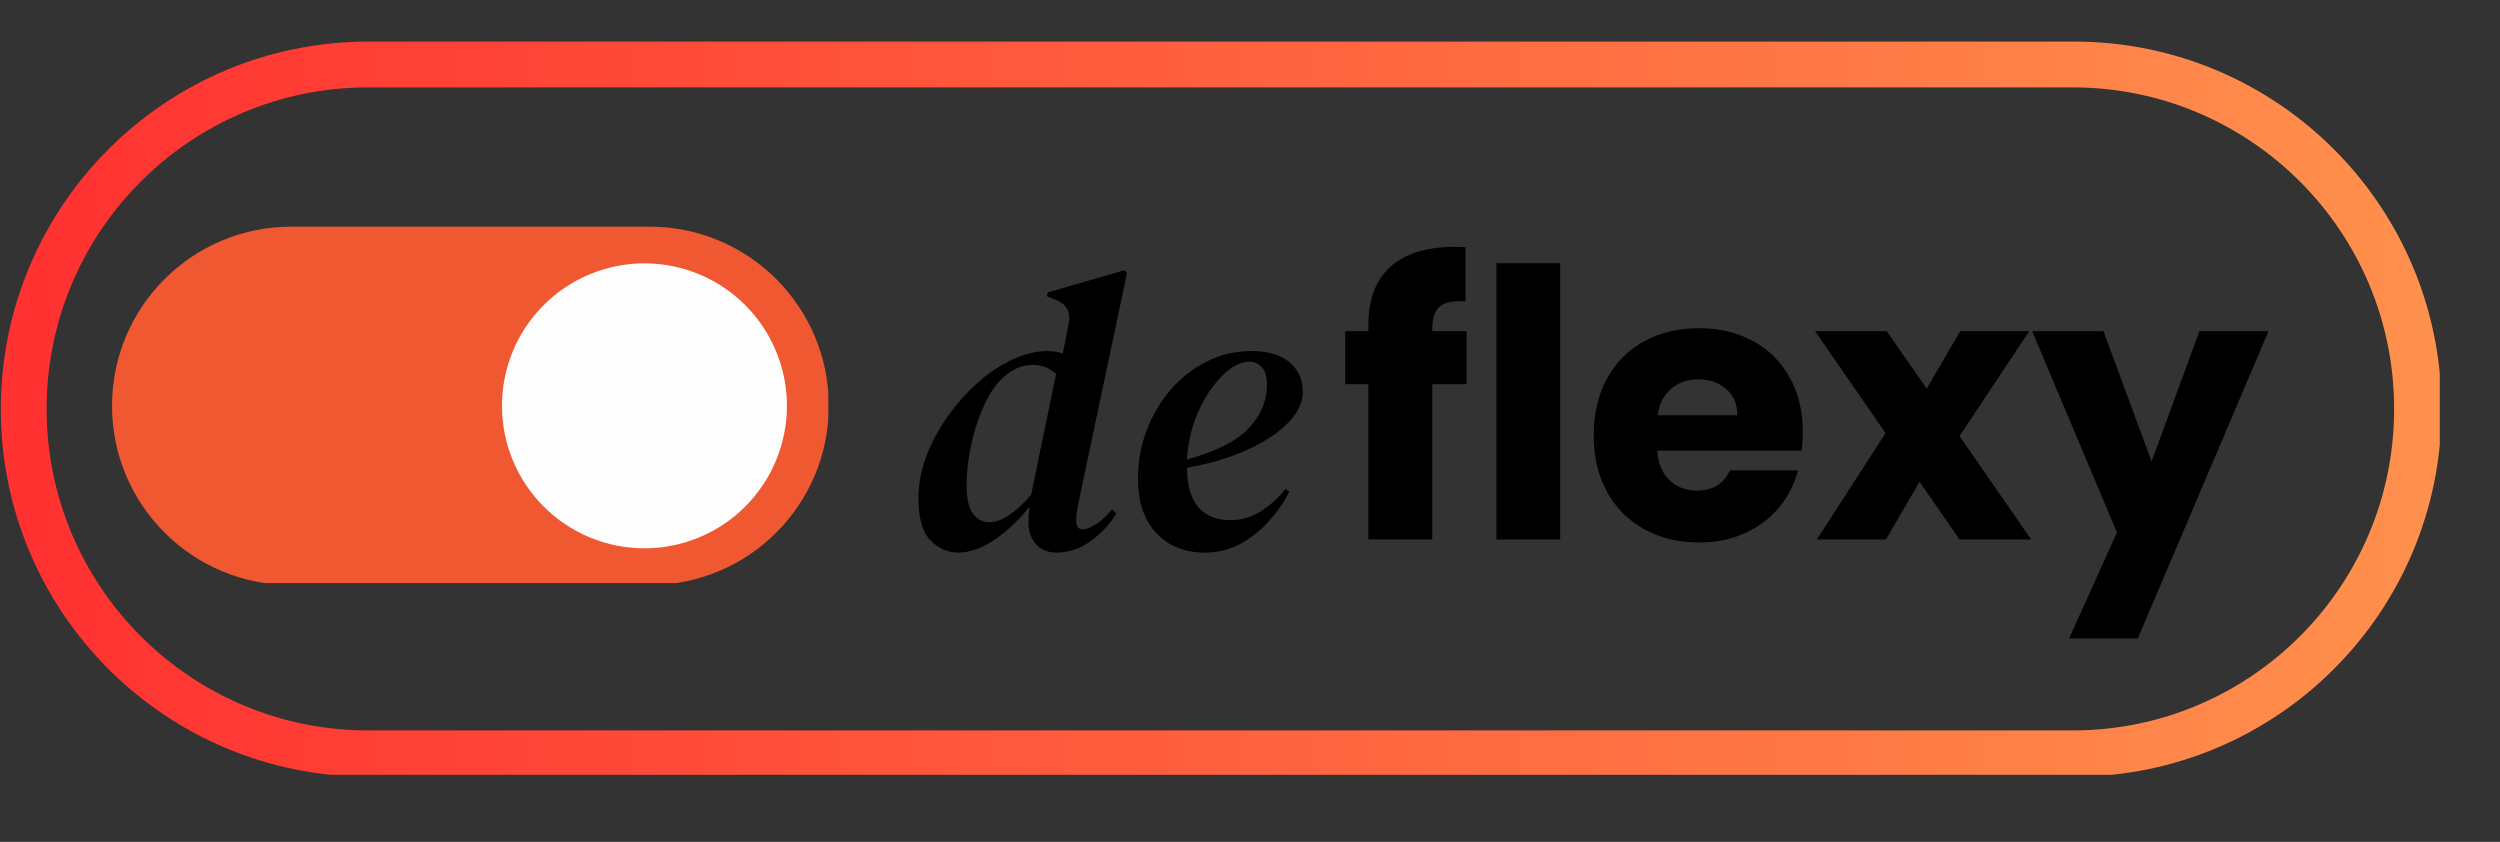 <svg xmlns="http://www.w3.org/2000/svg" xmlns:xlink="http://www.w3.org/1999/xlink" width="490" zoomAndPan="magnify" viewBox="0 0 367.5 123.75" height="165" preserveAspectRatio="xMidYMid meet" version="1.0"><rect x="0" y="0" width="367.5" height="123.75" fill="#333333" stroke="none"/><defs><g/><clipPath id="b724adac8c"><path d="M 0.121 6.113 L 358.648 6.113 L 358.648 113.895 L 0.121 113.895 Z M 0.121 6.113 " clip-rule="nonzero"/></clipPath><clipPath id="6d48f7754e"><path d="M 54.152 6.113 L 304.871 6.113 C 334.715 6.113 358.902 30.305 358.902 60.145 C 358.902 89.984 334.715 114.176 304.871 114.176 L 54.152 114.176 C 24.312 114.176 0.121 89.984 0.121 60.145 C 0.121 30.305 24.312 6.113 54.152 6.113 Z M 54.152 6.113 " clip-rule="nonzero"/></clipPath><linearGradient x1="0" gradientTransform="matrix(4.468, 0, 0, 4.468, 0, -0)" y1="16.156" x2="107.2" gradientUnits="userSpaceOnUse" y2="16.156" id="9b5df2bb87"><stop stop-opacity="1" stop-color="rgb(100%, 19.199%, 19.199%)" offset="0"/><stop stop-opacity="1" stop-color="rgb(100%, 19.345%, 19.241%)" offset="0.008"/><stop stop-opacity="1" stop-color="rgb(100%, 19.64%, 19.328%)" offset="0.016"/><stop stop-opacity="1" stop-color="rgb(100%, 19.934%, 19.414%)" offset="0.023"/><stop stop-opacity="1" stop-color="rgb(100%, 20.229%, 19.499%)" offset="0.031"/><stop stop-opacity="1" stop-color="rgb(100%, 20.523%, 19.586%)" offset="0.039"/><stop stop-opacity="1" stop-color="rgb(100%, 20.818%, 19.672%)" offset="0.047"/><stop stop-opacity="1" stop-color="rgb(100%, 21.112%, 19.757%)" offset="0.055"/><stop stop-opacity="1" stop-color="rgb(100%, 21.407%, 19.843%)" offset="0.062"/><stop stop-opacity="1" stop-color="rgb(100%, 21.701%, 19.93%)" offset="0.07"/><stop stop-opacity="1" stop-color="rgb(100%, 21.994%, 20.015%)" offset="0.078"/><stop stop-opacity="1" stop-color="rgb(100%, 22.289%, 20.1%)" offset="0.086"/><stop stop-opacity="1" stop-color="rgb(100%, 22.583%, 20.186%)" offset="0.094"/><stop stop-opacity="1" stop-color="rgb(100%, 22.878%, 20.273%)" offset="0.102"/><stop stop-opacity="1" stop-color="rgb(100%, 23.172%, 20.358%)" offset="0.109"/><stop stop-opacity="1" stop-color="rgb(100%, 23.466%, 20.444%)" offset="0.117"/><stop stop-opacity="1" stop-color="rgb(100%, 23.761%, 20.531%)" offset="0.125"/><stop stop-opacity="1" stop-color="rgb(100%, 24.055%, 20.616%)" offset="0.133"/><stop stop-opacity="1" stop-color="rgb(100%, 24.348%, 20.702%)" offset="0.141"/><stop stop-opacity="1" stop-color="rgb(100%, 24.643%, 20.787%)" offset="0.148"/><stop stop-opacity="1" stop-color="rgb(100%, 24.937%, 20.874%)" offset="0.156"/><stop stop-opacity="1" stop-color="rgb(100%, 25.232%, 20.959%)" offset="0.164"/><stop stop-opacity="1" stop-color="rgb(100%, 25.526%, 21.045%)" offset="0.172"/><stop stop-opacity="1" stop-color="rgb(100%, 25.821%, 21.132%)" offset="0.18"/><stop stop-opacity="1" stop-color="rgb(100%, 26.115%, 21.217%)" offset="0.188"/><stop stop-opacity="1" stop-color="rgb(100%, 26.41%, 21.303%)" offset="0.195"/><stop stop-opacity="1" stop-color="rgb(100%, 26.704%, 21.388%)" offset="0.203"/><stop stop-opacity="1" stop-color="rgb(100%, 26.997%, 21.475%)" offset="0.211"/><stop stop-opacity="1" stop-color="rgb(100%, 27.292%, 21.561%)" offset="0.219"/><stop stop-opacity="1" stop-color="rgb(100%, 27.586%, 21.646%)" offset="0.227"/><stop stop-opacity="1" stop-color="rgb(100%, 27.881%, 21.733%)" offset="0.234"/><stop stop-opacity="1" stop-color="rgb(100%, 28.175%, 21.819%)" offset="0.242"/><stop stop-opacity="1" stop-color="rgb(100%, 28.47%, 21.904%)" offset="0.25"/><stop stop-opacity="1" stop-color="rgb(100%, 28.764%, 21.989%)" offset="0.258"/><stop stop-opacity="1" stop-color="rgb(100%, 29.059%, 22.076%)" offset="0.266"/><stop stop-opacity="1" stop-color="rgb(100%, 29.353%, 22.162%)" offset="0.273"/><stop stop-opacity="1" stop-color="rgb(100%, 29.646%, 22.247%)" offset="0.281"/><stop stop-opacity="1" stop-color="rgb(100%, 29.941%, 22.333%)" offset="0.289"/><stop stop-opacity="1" stop-color="rgb(100%, 30.235%, 22.42%)" offset="0.297"/><stop stop-opacity="1" stop-color="rgb(100%, 30.53%, 22.505%)" offset="0.305"/><stop stop-opacity="1" stop-color="rgb(100%, 30.824%, 22.591%)" offset="0.312"/><stop stop-opacity="1" stop-color="rgb(100%, 31.119%, 22.678%)" offset="0.32"/><stop stop-opacity="1" stop-color="rgb(100%, 31.413%, 22.763%)" offset="0.328"/><stop stop-opacity="1" stop-color="rgb(100%, 31.708%, 22.849%)" offset="0.336"/><stop stop-opacity="1" stop-color="rgb(100%, 32.002%, 22.934%)" offset="0.344"/><stop stop-opacity="1" stop-color="rgb(100%, 32.295%, 23.021%)" offset="0.352"/><stop stop-opacity="1" stop-color="rgb(100%, 32.59%, 23.106%)" offset="0.359"/><stop stop-opacity="1" stop-color="rgb(100%, 32.884%, 23.192%)" offset="0.367"/><stop stop-opacity="1" stop-color="rgb(100%, 33.179%, 23.279%)" offset="0.375"/><stop stop-opacity="1" stop-color="rgb(100%, 33.473%, 23.364%)" offset="0.383"/><stop stop-opacity="1" stop-color="rgb(100%, 33.768%, 23.45%)" offset="0.391"/><stop stop-opacity="1" stop-color="rgb(100%, 34.062%, 23.535%)" offset="0.398"/><stop stop-opacity="1" stop-color="rgb(100%, 34.357%, 23.622%)" offset="0.406"/><stop stop-opacity="1" stop-color="rgb(100%, 34.65%, 23.708%)" offset="0.414"/><stop stop-opacity="1" stop-color="rgb(100%, 34.944%, 23.793%)" offset="0.422"/><stop stop-opacity="1" stop-color="rgb(100%, 35.239%, 23.88%)" offset="0.43"/><stop stop-opacity="1" stop-color="rgb(100%, 35.533%, 23.965%)" offset="0.438"/><stop stop-opacity="1" stop-color="rgb(100%, 35.828%, 24.051%)" offset="0.445"/><stop stop-opacity="1" stop-color="rgb(100%, 36.122%, 24.136%)" offset="0.453"/><stop stop-opacity="1" stop-color="rgb(100%, 36.417%, 24.223%)" offset="0.461"/><stop stop-opacity="1" stop-color="rgb(100%, 36.711%, 24.309%)" offset="0.469"/><stop stop-opacity="1" stop-color="rgb(100%, 37.006%, 24.394%)" offset="0.477"/><stop stop-opacity="1" stop-color="rgb(100%, 37.299%, 24.48%)" offset="0.484"/><stop stop-opacity="1" stop-color="rgb(100%, 37.593%, 24.567%)" offset="0.492"/><stop stop-opacity="1" stop-color="rgb(100%, 37.888%, 24.652%)" offset="0.5"/><stop stop-opacity="1" stop-color="rgb(100%, 38.182%, 24.738%)" offset="0.508"/><stop stop-opacity="1" stop-color="rgb(100%, 38.477%, 24.825%)" offset="0.516"/><stop stop-opacity="1" stop-color="rgb(100%, 38.771%, 24.91%)" offset="0.523"/><stop stop-opacity="1" stop-color="rgb(100%, 39.066%, 24.995%)" offset="0.531"/><stop stop-opacity="1" stop-color="rgb(100%, 39.36%, 25.081%)" offset="0.539"/><stop stop-opacity="1" stop-color="rgb(100%, 39.655%, 25.168%)" offset="0.547"/><stop stop-opacity="1" stop-color="rgb(100%, 39.948%, 25.253%)" offset="0.555"/><stop stop-opacity="1" stop-color="rgb(100%, 40.242%, 25.339%)" offset="0.562"/><stop stop-opacity="1" stop-color="rgb(100%, 40.536%, 25.426%)" offset="0.57"/><stop stop-opacity="1" stop-color="rgb(100%, 40.831%, 25.511%)" offset="0.578"/><stop stop-opacity="1" stop-color="rgb(100%, 41.125%, 25.597%)" offset="0.586"/><stop stop-opacity="1" stop-color="rgb(100%, 41.42%, 25.682%)" offset="0.594"/><stop stop-opacity="1" stop-color="rgb(100%, 41.714%, 25.769%)" offset="0.602"/><stop stop-opacity="1" stop-color="rgb(100%, 42.009%, 25.854%)" offset="0.609"/><stop stop-opacity="1" stop-color="rgb(100%, 42.303%, 25.94%)" offset="0.617"/><stop stop-opacity="1" stop-color="rgb(100%, 42.596%, 26.027%)" offset="0.625"/><stop stop-opacity="1" stop-color="rgb(100%, 42.891%, 26.112%)" offset="0.633"/><stop stop-opacity="1" stop-color="rgb(100%, 43.185%, 26.198%)" offset="0.641"/><stop stop-opacity="1" stop-color="rgb(100%, 43.48%, 26.283%)" offset="0.648"/><stop stop-opacity="1" stop-color="rgb(100%, 43.774%, 26.37%)" offset="0.656"/><stop stop-opacity="1" stop-color="rgb(100%, 44.069%, 26.456%)" offset="0.664"/><stop stop-opacity="1" stop-color="rgb(100%, 44.363%, 26.541%)" offset="0.672"/><stop stop-opacity="1" stop-color="rgb(100%, 44.658%, 26.627%)" offset="0.68"/><stop stop-opacity="1" stop-color="rgb(100%, 44.952%, 26.714%)" offset="0.688"/><stop stop-opacity="1" stop-color="rgb(100%, 45.245%, 26.799%)" offset="0.695"/><stop stop-opacity="1" stop-color="rgb(100%, 45.54%, 26.884%)" offset="0.703"/><stop stop-opacity="1" stop-color="rgb(100%, 45.834%, 26.971%)" offset="0.711"/><stop stop-opacity="1" stop-color="rgb(100%, 46.129%, 27.057%)" offset="0.719"/><stop stop-opacity="1" stop-color="rgb(100%, 46.423%, 27.142%)" offset="0.727"/><stop stop-opacity="1" stop-color="rgb(100%, 46.718%, 27.228%)" offset="0.734"/><stop stop-opacity="1" stop-color="rgb(100%, 47.012%, 27.315%)" offset="0.742"/><stop stop-opacity="1" stop-color="rgb(100%, 47.307%, 27.4%)" offset="0.75"/><stop stop-opacity="1" stop-color="rgb(100%, 47.6%, 27.486%)" offset="0.758"/><stop stop-opacity="1" stop-color="rgb(100%, 47.894%, 27.573%)" offset="0.766"/><stop stop-opacity="1" stop-color="rgb(100%, 48.189%, 27.658%)" offset="0.773"/><stop stop-opacity="1" stop-color="rgb(100%, 48.483%, 27.744%)" offset="0.781"/><stop stop-opacity="1" stop-color="rgb(100%, 48.778%, 27.829%)" offset="0.789"/><stop stop-opacity="1" stop-color="rgb(100%, 49.072%, 27.916%)" offset="0.797"/><stop stop-opacity="1" stop-color="rgb(100%, 49.367%, 28.001%)" offset="0.805"/><stop stop-opacity="1" stop-color="rgb(100%, 49.661%, 28.087%)" offset="0.812"/><stop stop-opacity="1" stop-color="rgb(100%, 49.956%, 28.174%)" offset="0.82"/><stop stop-opacity="1" stop-color="rgb(100%, 50.249%, 28.259%)" offset="0.828"/><stop stop-opacity="1" stop-color="rgb(100%, 50.543%, 28.345%)" offset="0.836"/><stop stop-opacity="1" stop-color="rgb(100%, 50.838%, 28.43%)" offset="0.844"/><stop stop-opacity="1" stop-color="rgb(100%, 51.132%, 28.517%)" offset="0.852"/><stop stop-opacity="1" stop-color="rgb(100%, 51.427%, 28.603%)" offset="0.859"/><stop stop-opacity="1" stop-color="rgb(100%, 51.721%, 28.688%)" offset="0.867"/><stop stop-opacity="1" stop-color="rgb(100%, 52.016%, 28.773%)" offset="0.875"/><stop stop-opacity="1" stop-color="rgb(100%, 52.31%, 28.86%)" offset="0.883"/><stop stop-opacity="1" stop-color="rgb(100%, 52.605%, 28.946%)" offset="0.891"/><stop stop-opacity="1" stop-color="rgb(100%, 52.898%, 29.031%)" offset="0.898"/><stop stop-opacity="1" stop-color="rgb(100%, 53.192%, 29.118%)" offset="0.906"/><stop stop-opacity="1" stop-color="rgb(100%, 53.487%, 29.204%)" offset="0.914"/><stop stop-opacity="1" stop-color="rgb(100%, 53.781%, 29.289%)" offset="0.922"/><stop stop-opacity="1" stop-color="rgb(100%, 54.076%, 29.375%)" offset="0.93"/><stop stop-opacity="1" stop-color="rgb(100%, 54.37%, 29.462%)" offset="0.938"/><stop stop-opacity="1" stop-color="rgb(100%, 54.665%, 29.547%)" offset="0.945"/><stop stop-opacity="1" stop-color="rgb(100%, 54.959%, 29.633%)" offset="0.953"/><stop stop-opacity="1" stop-color="rgb(100%, 55.254%, 29.72%)" offset="0.961"/><stop stop-opacity="1" stop-color="rgb(100%, 55.547%, 29.805%)" offset="0.969"/><stop stop-opacity="1" stop-color="rgb(100%, 55.841%, 29.89%)" offset="0.977"/><stop stop-opacity="1" stop-color="rgb(100%, 56.136%, 29.976%)" offset="0.984"/><stop stop-opacity="1" stop-color="rgb(100%, 56.43%, 30.063%)" offset="0.992"/><stop stop-opacity="1" stop-color="rgb(100%, 56.725%, 30.148%)" offset="1"/></linearGradient><clipPath id="d1c635ceb0"><path d="M 16.469 33.32 L 122 33.32 L 122 85.715 L 16.469 85.715 Z M 16.469 33.32 " clip-rule="nonzero"/></clipPath><clipPath id="e0eb3c4e2f"><path d="M 16.469 59.66 C 16.469 74.207 28.262 86 42.809 86 L 95.492 86 C 110.039 86 121.832 74.207 121.832 59.66 C 121.832 45.113 110.039 33.32 95.492 33.32 L 42.809 33.32 C 28.262 33.32 16.469 45.113 16.469 59.66 Z M 16.469 59.66 " clip-rule="nonzero"/></clipPath><clipPath id="a33e352724"><path d="M 73 38 L 116 38 L 116 81 L 73 81 Z M 73 38 " clip-rule="nonzero"/></clipPath><clipPath id="034f7015ab"><path d="M 16.469 59.66 C 16.469 74.207 28.262 86 42.809 86 L 95.492 86 C 110.039 86 121.832 74.207 121.832 59.66 C 121.832 45.113 110.039 33.32 95.492 33.32 L 42.809 33.32 C 28.262 33.32 16.469 45.113 16.469 59.66 Z M 16.469 59.66 " clip-rule="nonzero"/></clipPath></defs><g clip-path="url(#b724adac8c)"><g clip-path="url(#6d48f7754e)"><path stroke-linecap="butt" transform="matrix(0.748, 0, 0, 0.748, 0.121, 6.114)" fill="none" stroke-linejoin="miter" d="M 72.187 -0.001 L 407.154 -0.001 C 447.026 -0.001 479.342 32.319 479.342 72.186 C 479.342 112.053 447.026 144.373 407.154 144.373 L 72.187 144.373 C 32.321 144.373 0 112.053 0 72.186 C 0 32.319 32.321 -0.001 72.187 -0.001 Z M 72.187 -0.001 " stroke="url(#9b5df2bb87)" stroke-width="18" stroke-miterlimit="4"/></g></g><g clip-path="url(#d1c635ceb0)"><g clip-path="url(#e0eb3c4e2f)"><path fill="#f05831" d="M 97.055 33.32 L 41.246 33.32 C 27.637 33.32 16.473 44.48 16.473 58.09 L 16.473 61.16 C 16.473 74.832 27.637 85.992 41.246 85.992 L 96.992 85.992 C 110.598 85.992 121.762 74.832 121.762 61.223 L 121.762 58.152 C 121.824 44.48 110.664 33.32 97.055 33.32 Z M 97.055 33.32 " fill-opacity="1" fill-rule="nonzero"/></g></g><g clip-path="url(#a33e352724)"><g clip-path="url(#034f7015ab)"><path fill="#fdfdfd" d="M 115.68 59.656 C 115.68 60.344 115.645 61.027 115.578 61.711 C 115.512 62.391 115.41 63.07 115.277 63.742 C 115.141 64.414 114.977 65.078 114.777 65.734 C 114.578 66.391 114.348 67.039 114.086 67.672 C 113.82 68.305 113.527 68.926 113.207 69.531 C 112.883 70.133 112.531 70.723 112.148 71.293 C 111.77 71.863 111.359 72.414 110.926 72.941 C 110.488 73.473 110.031 73.98 109.543 74.465 C 109.059 74.953 108.551 75.41 108.02 75.848 C 107.492 76.281 106.941 76.691 106.371 77.07 C 105.801 77.453 105.211 77.805 104.609 78.129 C 104.004 78.449 103.383 78.742 102.75 79.008 C 102.117 79.27 101.469 79.5 100.812 79.699 C 100.156 79.898 99.492 80.066 98.82 80.199 C 98.148 80.332 97.469 80.434 96.789 80.5 C 96.105 80.566 95.422 80.602 94.734 80.602 C 94.047 80.602 93.363 80.566 92.68 80.5 C 92 80.434 91.32 80.332 90.648 80.199 C 89.977 80.066 89.312 79.898 88.656 79.699 C 87.996 79.5 87.352 79.27 86.719 79.008 C 86.086 78.742 85.465 78.449 84.859 78.129 C 84.258 77.805 83.668 77.453 83.098 77.07 C 82.527 76.691 81.977 76.281 81.445 75.848 C 80.918 75.41 80.41 74.953 79.926 74.465 C 79.438 73.98 78.98 73.473 78.543 72.941 C 78.109 72.414 77.699 71.863 77.32 71.293 C 76.938 70.723 76.586 70.133 76.262 69.531 C 75.941 68.926 75.648 68.305 75.383 67.672 C 75.121 67.039 74.891 66.391 74.691 65.734 C 74.492 65.078 74.324 64.414 74.191 63.742 C 74.059 63.07 73.957 62.391 73.891 61.711 C 73.824 61.027 73.789 60.344 73.789 59.656 C 73.789 58.969 73.824 58.285 73.891 57.602 C 73.957 56.922 74.059 56.242 74.191 55.57 C 74.324 54.898 74.492 54.234 74.691 53.578 C 74.891 52.922 75.121 52.273 75.383 51.641 C 75.648 51.008 75.941 50.387 76.262 49.781 C 76.586 49.18 76.938 48.59 77.32 48.02 C 77.699 47.449 78.109 46.898 78.543 46.371 C 78.98 45.84 79.438 45.332 79.926 44.848 C 80.41 44.359 80.918 43.902 81.445 43.465 C 81.977 43.031 82.527 42.621 83.098 42.242 C 83.668 41.859 84.258 41.508 84.859 41.184 C 85.465 40.863 86.086 40.57 86.719 40.305 C 87.352 40.043 87.996 39.812 88.656 39.613 C 89.312 39.414 89.977 39.246 90.648 39.113 C 91.32 38.98 92 38.879 92.68 38.812 C 93.363 38.746 94.047 38.711 94.734 38.711 C 95.422 38.711 96.105 38.746 96.789 38.812 C 97.469 38.879 98.148 38.98 98.82 39.113 C 99.492 39.246 100.156 39.414 100.812 39.613 C 101.469 39.812 102.117 40.043 102.75 40.305 C 103.383 40.57 104.004 40.863 104.609 41.184 C 105.211 41.508 105.801 41.859 106.371 42.242 C 106.941 42.621 107.492 43.031 108.02 43.465 C 108.551 43.902 109.059 44.359 109.543 44.848 C 110.031 45.332 110.488 45.84 110.926 46.371 C 111.359 46.898 111.77 47.449 112.148 48.02 C 112.531 48.59 112.883 49.18 113.207 49.781 C 113.527 50.387 113.82 51.008 114.086 51.641 C 114.348 52.273 114.578 52.922 114.777 53.578 C 114.977 54.234 115.141 54.898 115.277 55.57 C 115.41 56.242 115.512 56.922 115.578 57.602 C 115.645 58.285 115.68 58.969 115.68 59.656 Z M 115.68 59.656 " fill-opacity="1" fill-rule="nonzero"/></g></g><g fill="#000000" fill-opacity="1"><g transform="translate(196.82, 79.306)"><g><path d="M 18.766 -22.828 L 13.719 -22.828 L 13.719 0 L 4.328 0 L 4.328 -22.828 L 0.938 -22.828 L 0.938 -30.625 L 4.328 -30.625 L 4.328 -31.5 C 4.328 -35.27 5.406 -38.129 7.562 -40.078 C 9.727 -42.035 12.895 -43.016 17.062 -43.016 C 17.758 -43.016 18.273 -43 18.609 -42.969 L 18.609 -35.016 C 16.805 -35.117 15.539 -34.859 14.812 -34.234 C 14.082 -33.617 13.719 -32.504 13.719 -30.891 L 13.719 -30.625 L 18.766 -30.625 Z M 18.766 -22.828 "/></g></g></g><g fill="#000000" fill-opacity="1"><g transform="translate(216.566, 79.306)"><g><path d="M 12.781 -40.609 L 12.781 0 L 3.406 0 L 3.406 -40.609 Z M 12.781 -40.609 "/></g></g></g><g fill="#000000" fill-opacity="1"><g transform="translate(232.747, 79.306)"><g><path d="M 32.266 -15.797 C 32.266 -14.922 32.211 -14.008 32.109 -13.062 L 10.859 -13.062 C 11.004 -11.156 11.617 -9.695 12.703 -8.688 C 13.785 -7.688 15.113 -7.188 16.688 -7.188 C 19.02 -7.188 20.645 -8.176 21.562 -10.156 L 31.547 -10.156 C 31.035 -8.145 30.113 -6.332 28.781 -4.719 C 27.445 -3.113 25.773 -1.852 23.766 -0.938 C 21.754 -0.02 19.504 0.438 17.016 0.438 C 14.016 0.438 11.344 -0.203 9 -1.484 C 6.656 -2.766 4.82 -4.594 3.5 -6.969 C 2.188 -9.344 1.531 -12.125 1.531 -15.312 C 1.531 -18.488 2.18 -21.266 3.484 -23.641 C 4.785 -26.023 6.602 -27.859 8.938 -29.141 C 11.281 -30.422 13.973 -31.062 17.016 -31.062 C 19.973 -31.062 22.602 -30.438 24.906 -29.188 C 27.219 -27.945 29.02 -26.172 30.312 -23.859 C 31.613 -21.555 32.266 -18.867 32.266 -15.797 Z M 22.656 -18.266 C 22.656 -19.879 22.109 -21.16 21.016 -22.109 C 19.922 -23.066 18.551 -23.547 16.906 -23.547 C 15.332 -23.547 14.004 -23.086 12.922 -22.172 C 11.836 -21.254 11.172 -19.953 10.922 -18.266 Z M 22.656 -18.266 "/></g></g></g><g fill="#000000" fill-opacity="1"><g transform="translate(266.534, 79.306)"><g><path d="M 21.516 0 L 15.641 -8.5 L 10.703 0 L 0.547 0 L 10.641 -15.641 L 0.281 -30.625 L 10.812 -30.625 L 16.688 -22.172 L 21.625 -30.625 L 31.766 -30.625 L 21.516 -15.203 L 32.047 0 Z M 21.516 0 "/></g></g></g><g fill="#000000" fill-opacity="1"><g transform="translate(298.786, 79.306)"><g><path d="M 34.688 -30.625 L 15.469 14.547 L 5.375 14.547 L 12.406 -1.047 L -0.062 -30.625 L 10.422 -30.625 L 17.5 -11.469 L 24.531 -30.625 Z M 34.688 -30.625 "/></g></g></g><g fill="#000000" fill-opacity="1"><g transform="translate(132.294, 80.356)"><g><path d="M 8.578 0.875 C 7.035 0.875 5.672 0.273 4.484 -0.922 C 3.305 -2.117 2.719 -4.207 2.719 -7.188 C 2.719 -9.195 3.102 -11.223 3.875 -13.266 C 4.656 -15.316 5.691 -17.258 6.984 -19.094 C 8.273 -20.926 9.738 -22.578 11.375 -24.047 C 13.02 -25.516 14.734 -26.664 16.516 -27.5 C 18.297 -28.332 20.035 -28.75 21.734 -28.75 C 22.504 -28.75 23.238 -28.629 23.938 -28.391 L 24.797 -32.75 C 25.148 -34.477 24.516 -35.656 22.891 -36.281 L 21.609 -36.797 L 21.734 -37.375 L 32.969 -40.625 L 33.375 -40.219 L 26.25 -6.484 C 26.133 -5.867 26.047 -5.359 25.984 -4.953 C 25.93 -4.547 25.906 -4.148 25.906 -3.766 C 25.906 -2.953 26.234 -2.547 26.891 -2.547 C 27.348 -2.547 27.973 -2.785 28.766 -3.266 C 29.566 -3.754 30.367 -4.484 31.172 -5.453 L 31.812 -4.875 C 30.883 -3.32 29.629 -1.973 28.047 -0.828 C 26.461 0.305 24.781 0.875 23 0.875 C 21.727 0.875 20.723 0.457 19.984 -0.375 C 19.254 -1.207 18.891 -2.281 18.891 -3.594 C 18.891 -4.25 18.945 -5.02 19.062 -5.906 C 17.477 -3.895 15.75 -2.258 13.875 -1 C 12 0.25 10.234 0.875 8.578 0.875 Z M 9.797 -9.047 C 9.797 -7.109 10.102 -5.711 10.719 -4.859 C 11.344 -4.016 12.156 -3.594 13.156 -3.594 C 14.938 -3.594 16.984 -4.945 19.297 -7.656 C 19.336 -7.844 19.379 -8.051 19.422 -8.281 L 22.953 -25.391 C 21.984 -26.273 20.844 -26.719 19.531 -26.719 C 18.562 -26.719 17.66 -26.492 16.828 -26.047 C 16.004 -25.609 15.223 -24.984 14.484 -24.172 C 13.598 -23.16 12.797 -21.816 12.078 -20.141 C 11.367 -18.461 10.812 -16.645 10.406 -14.688 C 10 -12.738 9.797 -10.859 9.797 -9.047 Z M 9.797 -9.047 "/></g></g></g><g fill="#000000" fill-opacity="1"><g transform="translate(164.333, 80.356)"><g><path d="M 12.75 0.875 C 9.852 0.875 7.492 -0.07 5.672 -1.969 C 3.859 -3.863 2.953 -6.551 2.953 -10.031 C 2.953 -12.5 3.375 -14.852 4.219 -17.094 C 5.07 -19.332 6.258 -21.332 7.781 -23.094 C 9.312 -24.852 11.082 -26.234 13.094 -27.234 C 15.102 -28.242 17.285 -28.75 19.641 -28.75 C 22.078 -28.75 23.941 -28.195 25.234 -27.094 C 26.535 -25.988 27.188 -24.531 27.188 -22.719 C 27.188 -21.207 26.477 -19.719 25.062 -18.25 C 23.656 -16.781 21.676 -15.457 19.125 -14.281 C 16.57 -13.102 13.578 -12.207 10.141 -11.594 C 10.18 -8.926 10.758 -6.973 11.875 -5.734 C 13 -4.504 14.547 -3.891 16.516 -3.891 C 18.18 -3.891 19.707 -4.344 21.094 -5.25 C 22.488 -6.156 23.664 -7.227 24.625 -8.469 L 25.203 -8.062 C 24.43 -6.551 23.438 -5.117 22.219 -3.766 C 21.008 -2.41 19.609 -1.297 18.016 -0.422 C 16.43 0.441 14.676 0.875 12.75 0.875 Z M 19.234 -27.188 C 18.348 -27.188 17.395 -26.797 16.375 -26.016 C 15.352 -25.242 14.383 -24.191 13.469 -22.859 C 12.562 -21.523 11.805 -20 11.203 -18.281 C 10.609 -16.562 10.254 -14.738 10.141 -12.812 C 14.391 -13.969 17.41 -15.488 19.203 -17.375 C 21.004 -19.27 21.906 -21.414 21.906 -23.812 C 21.906 -24.977 21.656 -25.832 21.156 -26.375 C 20.656 -26.914 20.016 -27.188 19.234 -27.188 Z M 19.234 -27.188 "/></g></g></g></svg>